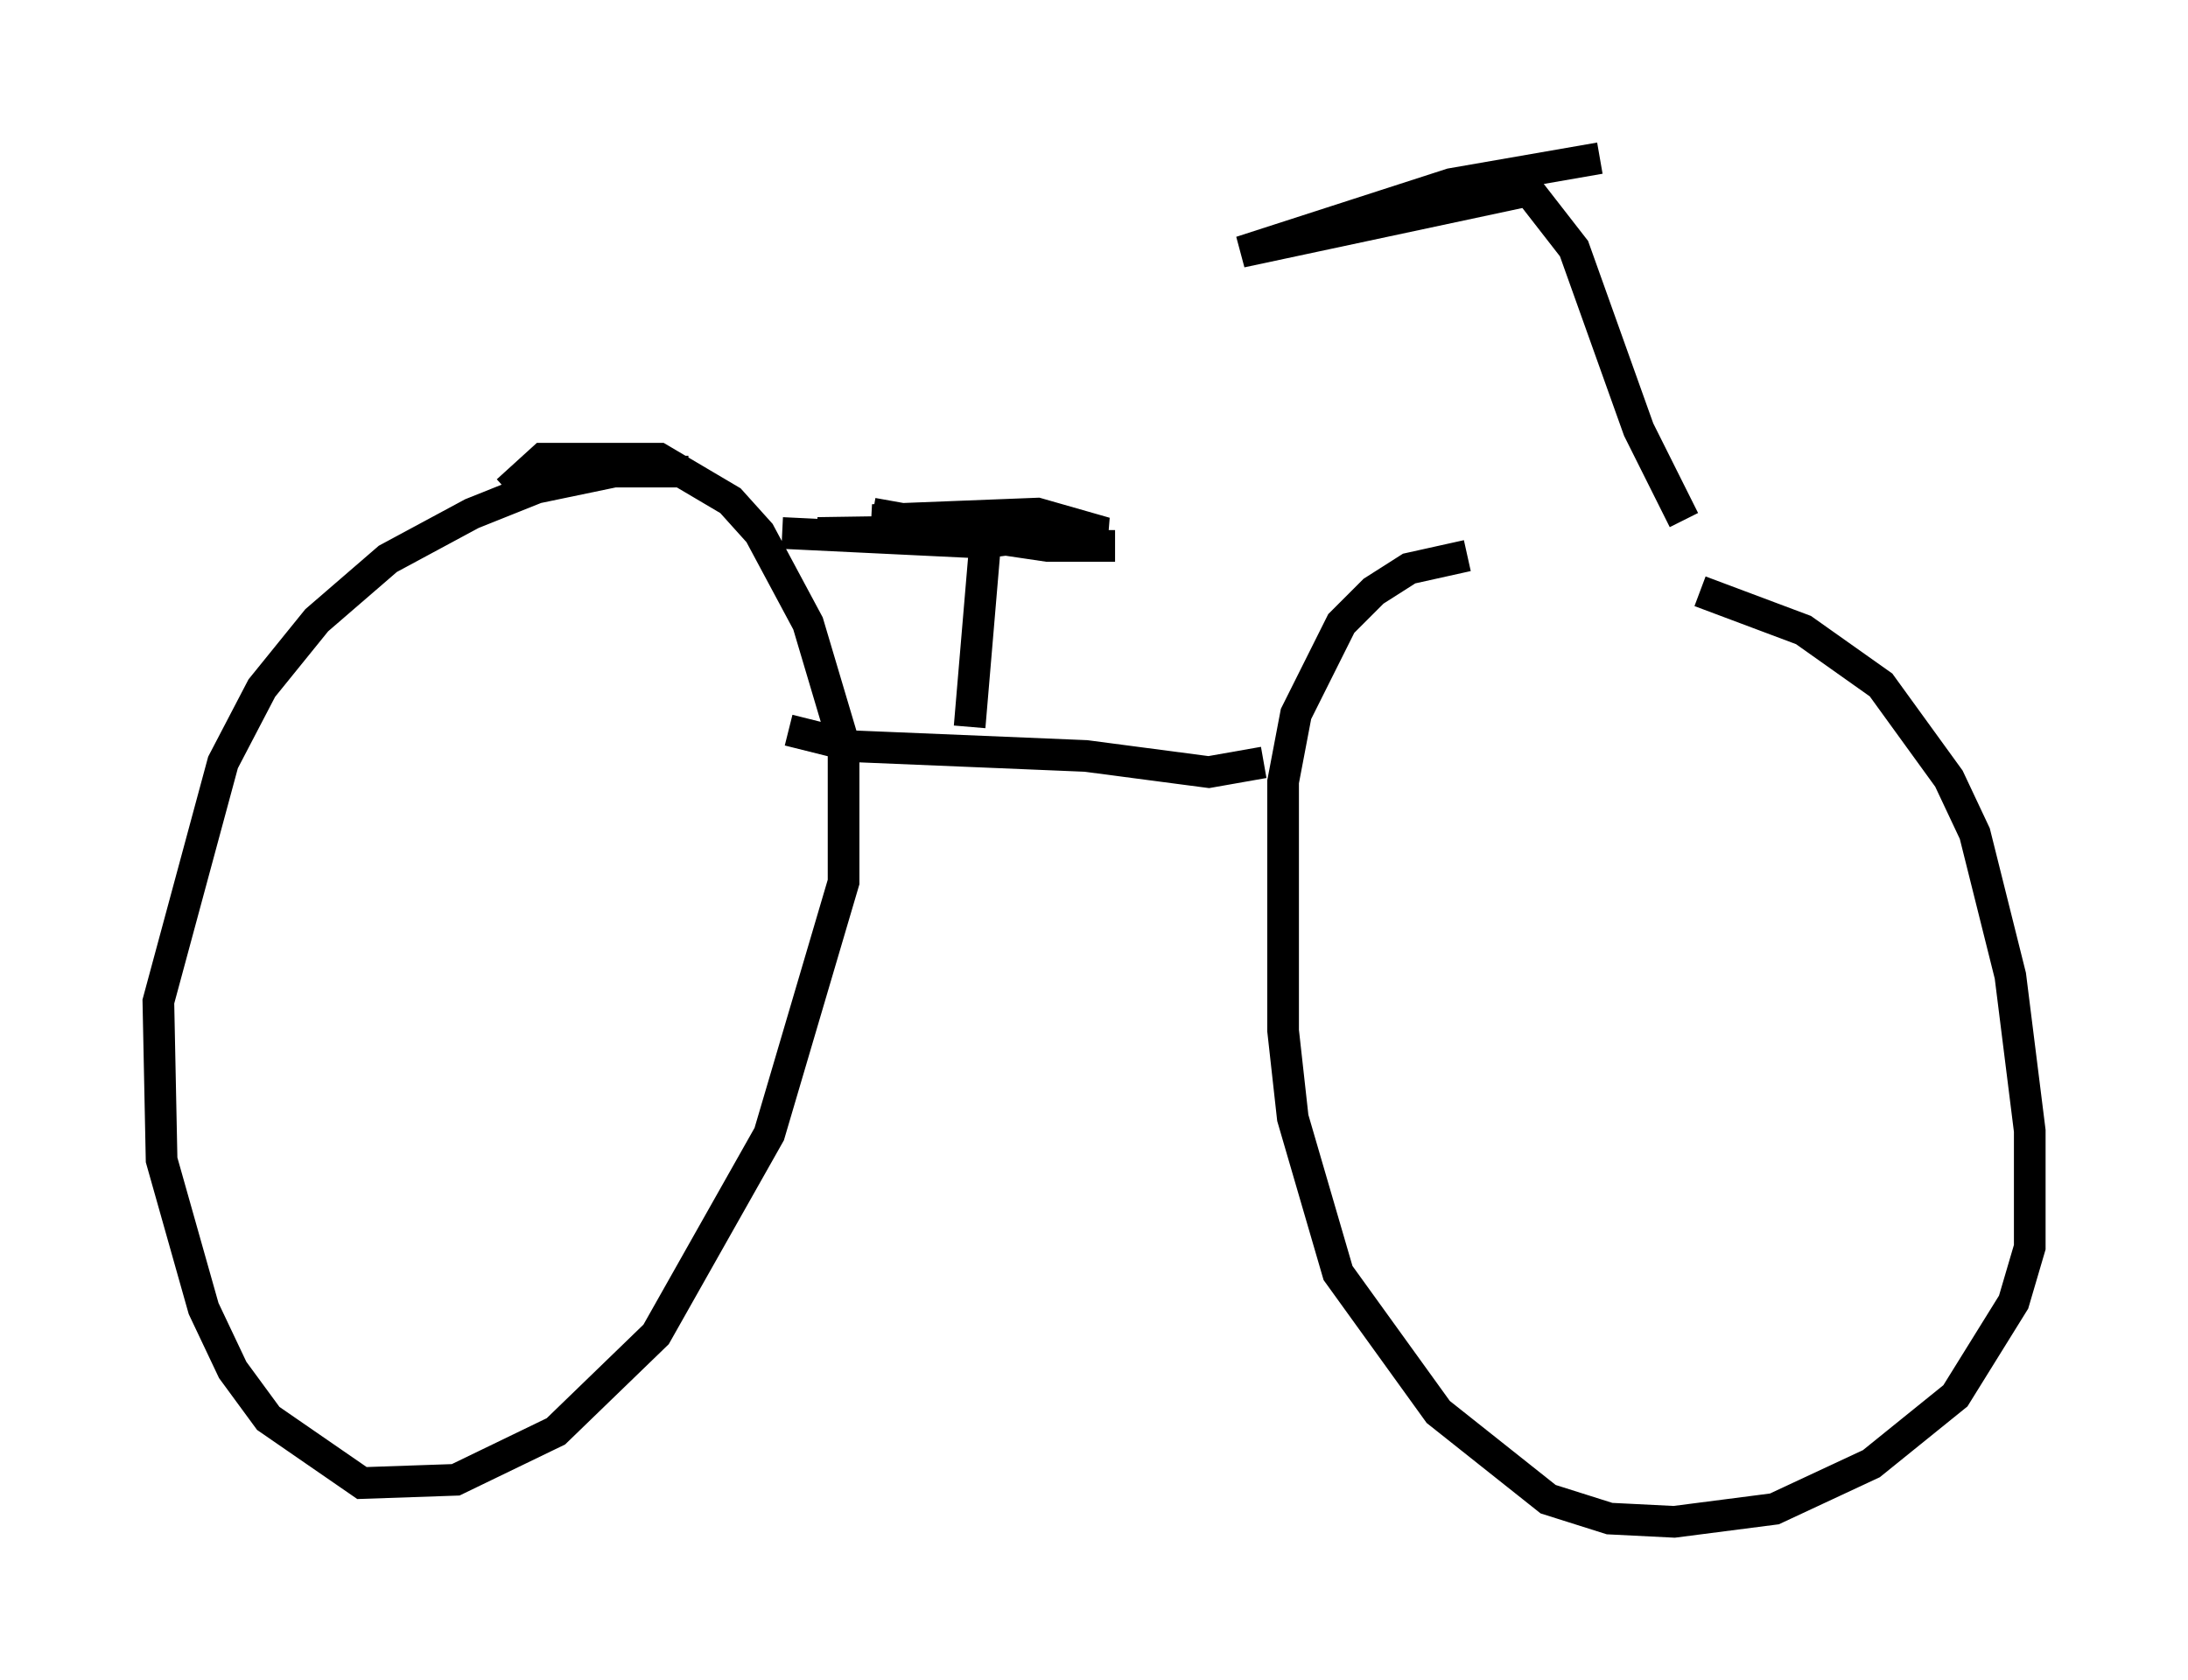 <?xml version="1.0" encoding="utf-8" ?>
<svg baseProfile="full" height="53.08" version="1.1" width="69.107" xmlns="http://www.w3.org/2000/svg" xmlns:ev="http://www.w3.org/2001/xml-events" xmlns:xlink="http://www.w3.org/1999/xlink"><defs /><rect fill="white" height="53.08" width="69.107" x="0" y="0" /><path d="M49.203, 18.373 m4.492, 0.306 l3.267, 1.225 2.45, 1.735 l2.144, 2.96 0.817, 1.735 l1.123, 4.492 0.613, 4.9 l0.0, 3.675 -0.51, 1.735 l-1.838, 2.96 -2.654, 2.144 l-3.063, 1.429 -3.165, 0.408 l-2.042, -0.102 -1.94, -0.613 l-3.471, -2.756 -3.165, -4.39 l-1.429, -4.9 -0.306, -2.756 l0.0, -7.861 0.408, -2.144 l1.429, -2.858 1.021, -1.021 l1.123, -0.715 1.838, -0.408 m-6.431, 6.533 l-1.735, 0.306 -3.879, -0.51 l-7.35, -0.306 -2.042, -0.51 m-8.881, -7.554 l1.123, -1.021 3.675, 0.0 l2.246, 1.327 0.919, 1.021 l1.531, 2.858 1.123, 3.777 l0.0, 4.39 -2.348, 7.963 l-3.573, 6.329 -3.165, 3.063 l-3.165, 1.531 -2.96, 0.102 l-2.96, -2.042 -1.123, -1.531 l-0.919, -1.94 -1.327, -4.696 l-0.102, -5.002 2.042, -7.554 l1.225, -2.348 1.735, -2.144 l2.246, -1.94 2.654, -1.429 l2.042, -0.817 2.45, -0.51 l2.348, 0.0 m31.442, 1.531 l-1.429, -2.858 -2.042, -5.717 l-1.429, -1.838 -9.086, 1.94 l6.635, -2.144 4.696, -0.817 m-19.906, 17.967 l0.51, -6.023 m-3.573, -0.715 l5.717, 1.021 1.94, 0.0 l-2.144, 0.0 -5.513, -0.817 l5.206, -0.204 2.144, 0.613 l-1.735, 0.204 -7.35, -0.204 l6.738, -0.102 0.919, 0.102 l-2.45, 0.306 -6.329, -0.306 " fill="none" stroke="black" stroke-width="1" /></svg>